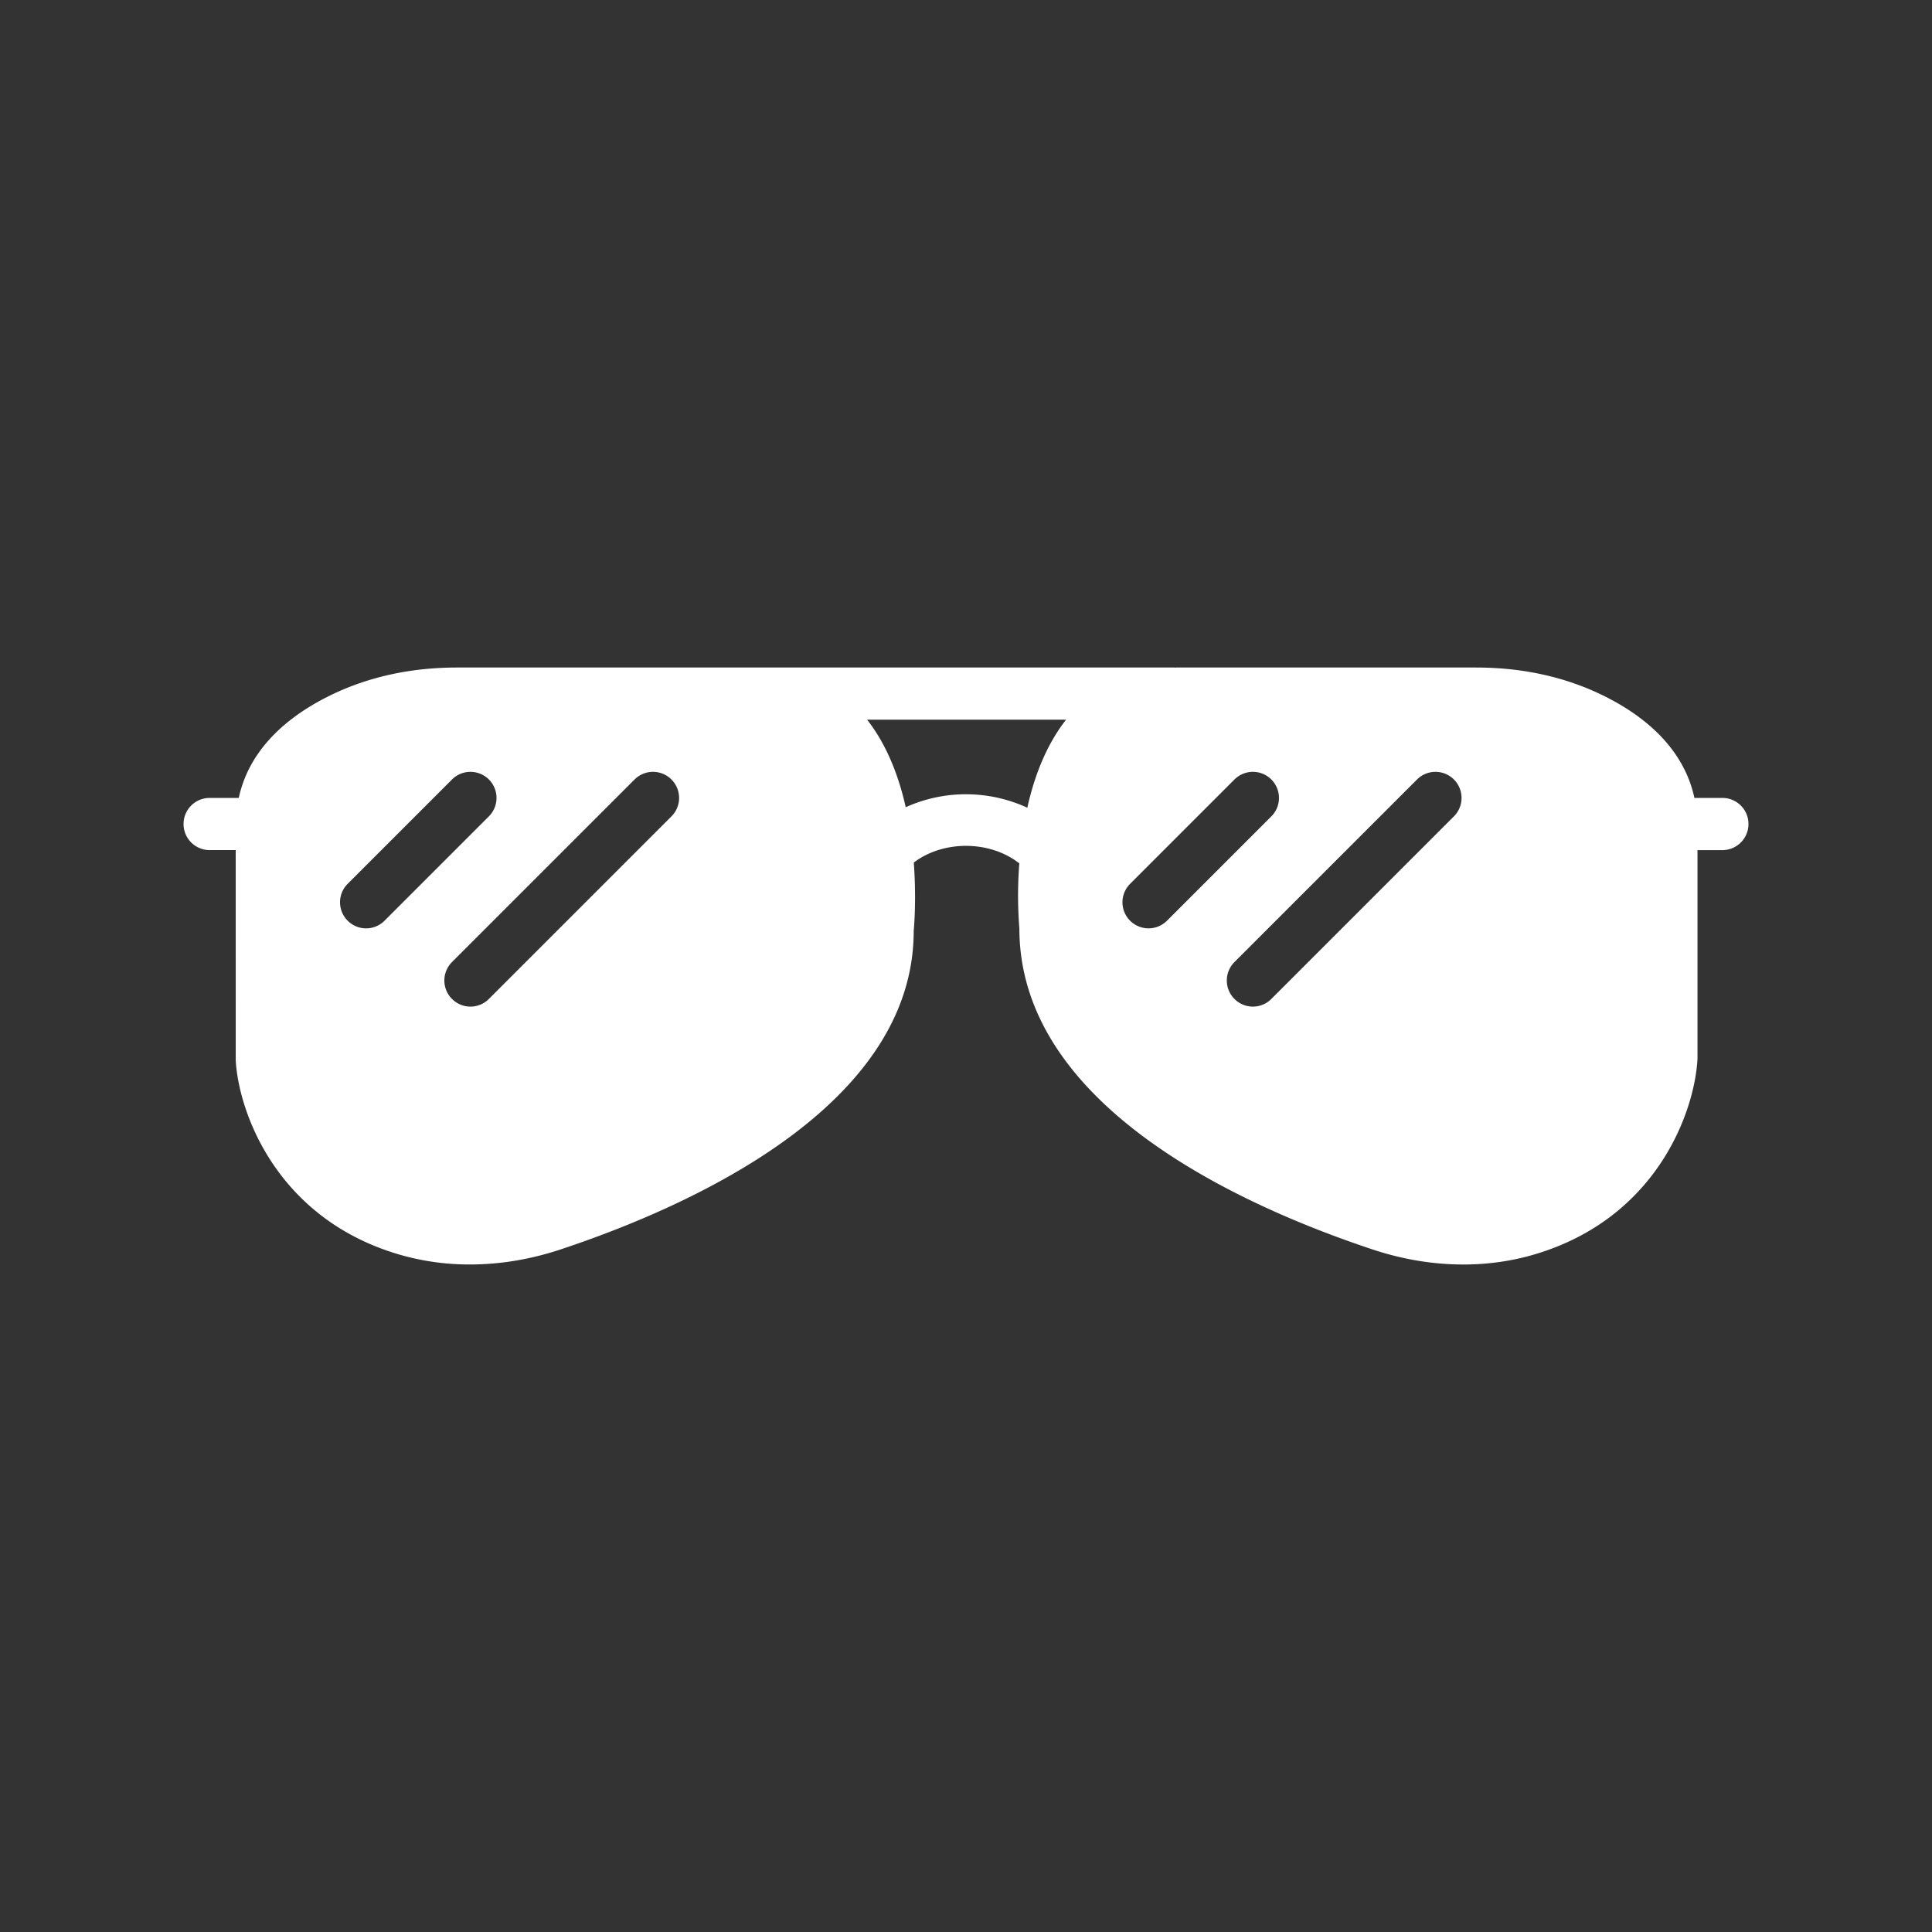 <svg xmlns="http://www.w3.org/2000/svg" version="1.1" xmlns:xlink="http://www.w3.org/1999/xlink" width="512" height="512" x="0" y="0" viewBox="0 0 60 60" style="enable-background:new 0 0 512 512" xml:space="preserve" class=""><rect x="0" y="0" width="60" height="60" fill="#333333" stroke="none"/><g transform="matrix(0.81,0,0,0.81,5.7,5.7)"><path d="M59 23.556h-1.072c-.342-1.593-1.504-2.929-3.435-3.895-1.467-.733-3.128-1.105-4.937-1.105h-11.51c-.016 0-.03.004-.046.004v-.004H10.489c-1.809 0-3.469.372-4.937 1.105-1.931.966-3.093 2.301-3.435 3.895H1a1 1 0 0 0 0 2h1l.001 8.054c.105 1.967 1.546 6.056 6.246 7.446a9.61 9.61 0 0 0 2.731.388c1.155 0 2.324-.194 3.476-.576C19.513 39.187 28 35.353 27.995 28.653c.01-.1.109-1.19.003-2.62 1.14-.863 2.922-.852 4.046.033a15.933 15.933 0 0 0 .002 2.491c0 6.797 8.487 10.631 13.546 12.312 1.151.382 2.32.576 3.476.576.941 0 1.86-.13 2.731-.388 4.699-1.391 6.141-5.479 6.247-7.5v-8H59a1 1 0 1 0 0-2.001zM7.707 28.263a.997.997 0 0 1-1.414 0 .999.999 0 0 1 0-1.414l4-4a.999.999 0 1 1 1.414 1.414l-4 4zm11-4-7 7a.997.997 0 0 1-1.414 0 .999.999 0 0 1 0-1.414l7-7a.999.999 0 1 1 1.414 1.414zm8.982-.351c-.265-1.187-.722-2.389-1.481-3.356h7.63c-.765.974-1.223 2.186-1.487 3.376a5.616 5.616 0 0 0-4.662-.02zM37 28.556a.999.999 0 0 1-.707-1.707l4-4a.999.999 0 1 1 1.414 1.414l-4 4a.997.997 0 0 1-.707.293zm11.707-4.293-7 7a.997.997 0 0 1-1.414 0 .999.999 0 0 1 0-1.414l7-7a.999.999 0 1 1 1.414 1.414z" fill="#ffffff" opacity="1" data-original="#000000" class=""></path></g></svg>